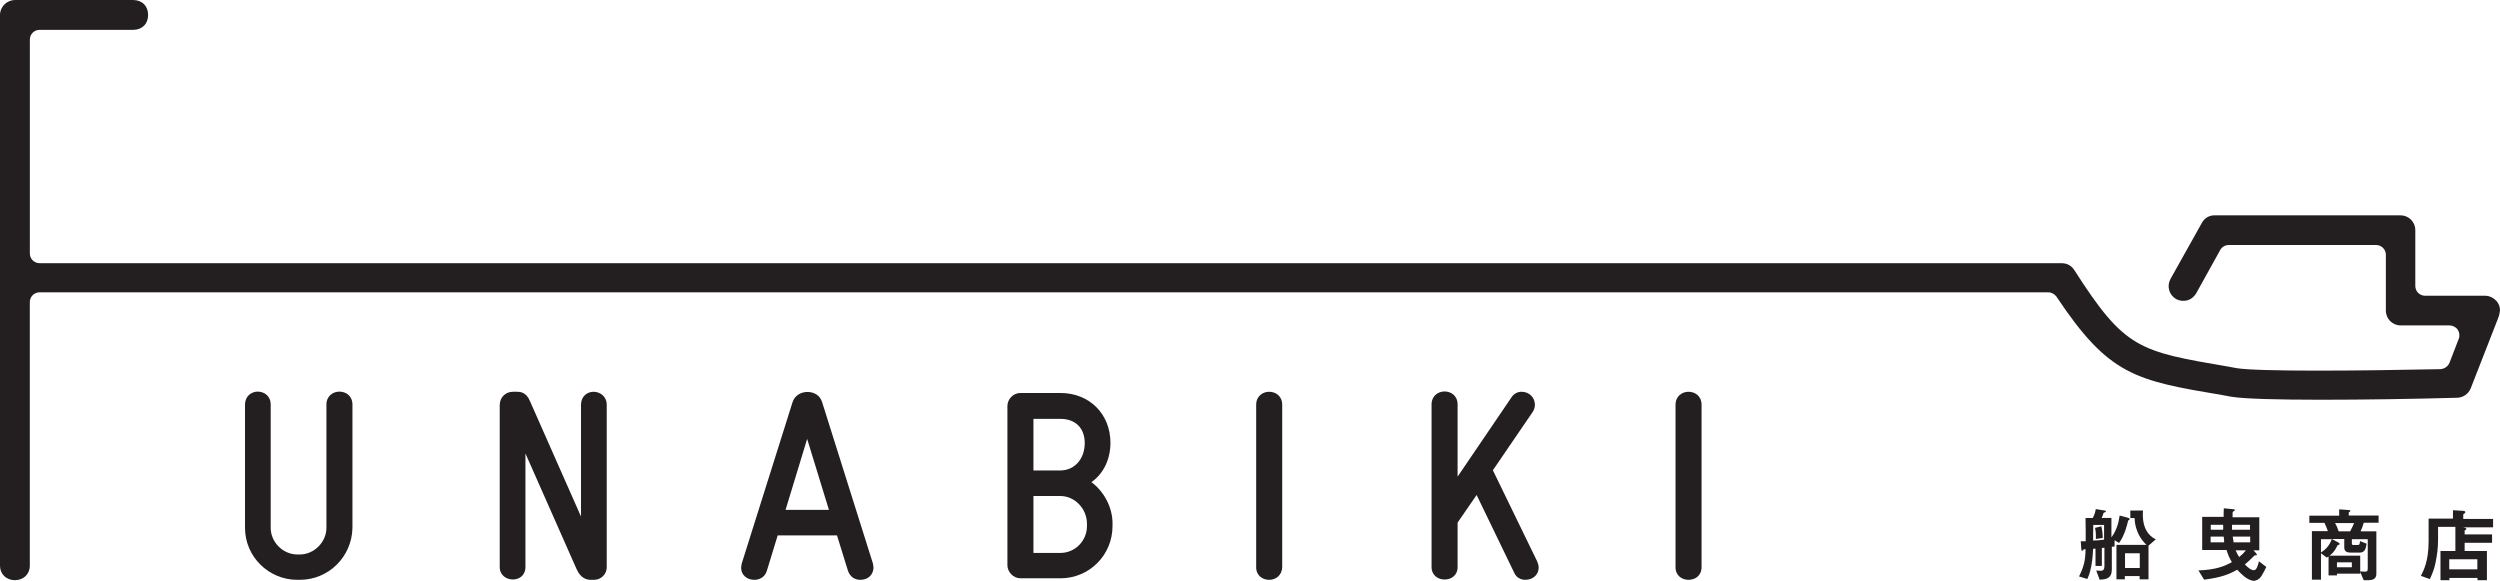 <?xml version="1.0" encoding="UTF-8"?>
<svg id="Layer_2" data-name="Layer 2" xmlns="http://www.w3.org/2000/svg" viewBox="0 0 806.79 187.45">
  <defs>
    <style>
      .cls-1 {
        fill: #231f20;
        stroke-width: 0px;
      }
    </style>
  </defs>
  <g id="Layer_1-2" data-name="Layer 1">
    <g id="Layer_1-3" data-name="Layer 1">
      <g>
        <path class="cls-1" d="M690.54,178.54h-4.76v4.76h4.76v-4.76M693.36,176.11v10.84h-2.88v-1.05h-4.76v1.05h-2.71v-11.12h9.68c-.61-.61-1.94-1.88-2.93-4.32-.77-1.88-.83-3.32-.89-4.32h-1.38v-2.43h4.09c-.06.72-.06,1-.06,1.27,0,5.92,3.21,7.52,4.2,8.02l-2.38,2.05ZM676.38,173.95c0-.83.06-2.16-.28-3.6l2.05-.5c.28,1.27.44,2.49.44,3.76l-2.21.33ZM679.03,169.41h-3.49c-.06,2.05-.06,2.93-.06,5.03,1.38-.06,1.88-.06,3.54-.28v-4.76ZM687.06,167.81c-.22.17-.28.17-.28.22-.22,1.05-1.16,4.87-2.93,7.19l-1.44-.89v2.05q-.44.06-.89.06v7.3c0,2.93-1.83,3.26-3.93,3.32l-1.11-2.93c.28,0,.89.06,1.6.06.61,0,1.05-.44,1.05-1.44v-5.98c-.06,0-.77.06-.83.06v5.81h-2.05v-5.59c-.33,0-.44,0-.77.06-.06,1.44-.17,3.26-.61,5.7-.44,2.1-.77,2.99-1.27,4.04l-2.66-.83c1.6-3.26,2.05-5.15,2.1-8.8-.5,0-.61,0-.77.28,0,0-.28.28-.33.28-.17,0-.22-.17-.28-.72l-.17-2.38h1.6c0-2.43,0-5.09-.06-7.52h2.32c.5-.83.83-1.88,1-2.88l2.66.44c.55.06.61.22.61.28s0,.22-.33.33c-.28.06-.33.06-.44.22-.06.28-.33,1.05-.61,1.6h3.15v6.25c1.55-2.05,2.32-4.54,2.66-7.03l2.71.72c.22.06.5.17.5.44.06.11-.06.17-.22.28Z"/>
        <path class="cls-1" d="M721.47,177.6c.44,1,.77,1.6,1.16,2.16,1-.83,1.55-1.38,2.16-2.16h-3.32M726.17,173.18h-5.64c.06.28.22,1.16.28,1.83h5.37v-1.83ZM726.17,169.36h-5.86v1.6h5.81v-1.6h.06ZM717.6,173.18h-4.2v1.83h4.37c0-.83-.06-1.27-.17-1.83ZM717.43,169.36h-3.98v1.6h3.98c.06-.83.06-.89,0-1.6ZM729.83,185.85c-.89,1.44-2.21,1.6-2.49,1.6-.77,0-2.1-.61-3.04-1.38-.94-.77-1.83-1.66-2.32-2.21-2.77,1.55-5.15,2.49-10.68,3.21l-1.83-2.99c5.59-.22,8.24-1.27,10.79-2.66-.61-1.05-1.16-2.05-1.72-3.93h-7.86v-10.68h6.92c0-1,0-1.83.06-2.77l2.93.28c.44.06.61.06.61.28v.17c-.06.06-.5.28-.55.33-.17.06-.17.22-.17,1.83h8.63v10.68h-1.88l.77.83c.06.17.33.44.33.55,0,.22-.06.22-.55.22q-.28,0-.61.44c-1,1.05-2.16,2.05-2.71,2.49.83.89,1.94,1.88,2.88,1.88.89,0,1.27-1.38,1.66-2.88l2.38,1.83c-.5,1-1,1.99-1.55,2.88Z"/>
        <path class="cls-1" d="M758.98,181.47h-4.81v1.6h4.81v-1.6M753.56,168.8c.44.77.77,1.44,1.16,2.66h3.71c.5-.89.83-1.6,1.27-2.66h-6.14ZM764.13,174.01h-5.15v1.44c0,.28.17.44.55.44h1.38c.44,0,.61-.17.72-1.27l2.1.83c-.17,1.11-.33,2.88-2.16,2.88h-2.99c-1.55,0-2.05-.61-2.05-1.72v-2.66h-3.98l2.05,1.11c.06.06.44.22.44.44,0,.17-.06.28-.22.28-.44.17-.5.17-.61.5-.89,1.83-1.66,2.43-2.43,3.04h9.9v5.09c.72.06.89.06,1.38.06.77,0,1.05-.06,1.05-1v-9.46h0ZM749.02,174.01v4.26c.89-.55,2.49-1.6,3.49-4.26h-3.49ZM762.8,168.8c-.33,1.11-.61,1.83-1,2.66h5.09v13.72c0,1.38-.83,2.05-2.49,2.05h-1.6l-1.11-2.6v.5h-7.52v.55h-2.71v-6.09c-.28.22-.44.22-.61.33l-1.83-1.38v8.52h-2.93v-15.66h5.15c-.28-.89-.72-1.83-1.11-2.66h-4.87v-2.32h9.63v-2.05l3.04.22c.22,0,.55.06.55.28,0,.17-.17.28-.5.5v1h9.63v2.32h-4.81v.11h0Z"/>
        <path class="cls-1" d="M799.48,180.48h-9.07v3.26h9.07v-3.26M793.56,169.91l1.6.33c.28.06.77.17.77.44,0,.22-.22.28-.55.5v1.27h8.85v2.71h-8.85v2.66h7.19v9.41h-3.04v-.72h-9.07v.72h-2.88v-9.41h4.81v-7.8h-5.59v4.09c0,2.93-.28,4.65-.83,7.58-.44,2.16-1.16,3.76-1.83,5.2l-2.88-1.05c.89-1.72,2.49-4.81,2.49-11.12v-7.36h7.86v-2.71l3.43.22c.28,0,.55.17.55.44,0,.17-.22.28-.33.44-.17.06-.33.22-.33.28v1.44h9.63v2.71h-11.01v-.28Z"/>
        <path class="cls-1" d="M801.97,95.44h-19.36c-1.72,0-3.15-1.38-3.15-3.15v-18.04c0-2.66-2.16-4.76-4.76-4.76h-60.03c-1.72,0-3.26.89-4.09,2.43l-10.12,18.09c-.61,1.11-.77,2.38-.44,3.6s1.11,2.21,2.21,2.88c1.11.61,2.38.77,3.6.44,1.27-.33,2.21-1.16,2.88-2.21l7.8-14.05c.55-1,1.6-1.6,2.77-1.6h47.53c1.72,0,3.15,1.38,3.15,3.15v18.04c0,2.66,2.16,4.76,4.76,4.76h15.77c1.05,0,2.05.5,2.66,1.38.55.83.72,1.94.33,2.93l-2.99,7.75c-.5,1.16-1.6,1.94-2.88,2.05-26.11.55-58.98.83-65.84-.33l-2.71-.5c-28.94-4.92-33.36-5.7-49.68-31.2-.89-1.38-2.38-2.16-3.98-2.16H12.78c-1.72,0-3.15-1.38-3.15-3.15V12.78c0-1.72,1.38-3.15,3.15-3.15h30.21c2.88,0,4.81-1.94,4.81-4.81s-1.94-4.81-4.81-4.81H4.81C2.21,0,0,2.21,0,4.81v177.77c0,2.71,2.05,4.65,4.81,4.65s4.81-1.94,4.81-4.65v-85.09c0-1.72,1.38-3.15,3.15-3.15h648.22c1.05,0,2.05.55,2.66,1.38,16.99,25.56,25.51,27.06,53.72,31.81l2.71.5c8.08,1.38,44.37,1.11,72.92.33,1.94-.06,3.6-1.27,4.32-2.99l8.69-22.24.5-1.38.28-1.55c0-1-.28-1.94-.89-2.77-1-1.22-2.38-1.99-3.93-1.99"/>
        <path class="cls-1" d="M96.77,187.12h-.83c-9.24,0-16.87-7.47-16.87-16.76v-39.78c0-2.77,2.1-4.2,4.09-4.2,2.1,0,4.2,1.38,4.2,4.2v39.78c0,4.59,3.93,8.58,8.63,8.58h.77c4.59,0,8.58-3.98,8.58-8.58v-39.78c0-2.77,2.1-4.2,4.2-4.2s4.2,1.38,4.2,4.2v39.78c-.17,9.3-7.69,16.76-16.99,16.76"/>
        <path class="cls-1" d="M191.71,187.12h-1c-1.11,0-3.26-.28-4.65-3.49l-16.49-37.29v36.63c0,2.77-2.05,4.04-4.04,4.04-2.1,0-4.26-1.33-4.26-4.04v-52.23c0-2.32,1.66-4.32,4.37-4.32h1c1.05,0,3.15,0,4.37,2.99l16.49,37.29v-36.07c0-2.77,2.05-4.2,4.04-4.2s4.26,1.38,4.26,4.2v52.4c.06,2.16-1.77,4.09-4.09,4.09"/>
        <path class="cls-1" d="M260.48,141.64l-6.97,22.91h14l-7.03-22.91M277.63,187.12c-1.66,0-3.26-.83-3.98-2.93l-3.54-11.4h-19.14l-3.49,11.4c-.61,2.1-2.43,2.93-4.04,2.93-2.49,0-4.26-1.66-4.26-3.82,0-.33.06-.77.17-1.38l16.43-52.17c.72-2.16,2.77-3.26,4.76-3.26,2.1,0,4.04,1,4.76,3.26l16.43,52.17c.06.61.17,1.05.17,1.33-.11,2.27-1.77,3.87-4.26,3.87Z"/>
        <path class="cls-1" d="M350.78,169.03c0-4.92-3.98-8.96-8.58-8.96h-8.69v18.37h8.69c4.81,0,8.58-3.98,8.58-8.63v-.77M342.2,135.17h-8.69v16.65h8.69c4.48,0,7.86-3.6,7.86-8.85,0-4.81-2.99-7.8-7.86-7.8ZM342.2,186.62h-12.89c-2.32,0-4.2-2.05-4.2-4.2v-51.4c0-2.16,1.83-4.2,4.2-4.2h12.89c9.41,0,16.16,6.81,16.16,16.1,0,5.09-2.1,9.85-6.14,12.67,4.04,2.99,6.81,8.13,6.81,13.28v.77c.06,9.46-7.47,16.99-16.82,16.99Z"/>
        <path class="cls-1" d="M409.59,187.12c-2.1,0-4.2-1.33-4.2-4.04v-52.45c0-2.77,2.1-4.2,4.2-4.2s4.2,1.38,4.2,4.2v52.4c-.11,2.77-2.21,4.09-4.2,4.09"/>
        <path class="cls-1" d="M492.3,187.12c-1.38,0-2.88-.61-3.6-2.21l-12.17-25.17-6.14,8.91v14.33c0,2.77-2.1,4.04-4.2,4.04s-4.2-1.33-4.2-4.04v-52.45c0-2.77,2.1-4.2,4.2-4.2s4.2,1.38,4.2,4.2v23.29l17.37-25.56c.83-1.33,2.16-1.83,3.26-1.83,2.49,0,4.32,1.83,4.32,4.2,0,.83-.28,1.66-.72,2.32l-12.84,18.81,14.33,29.49c.28.72.44,1.33.44,1.88.06,2.16-1.72,3.98-4.26,3.98"/>
        <path class="cls-1" d="M544.92,187.12c-2.1,0-4.2-1.33-4.2-4.04v-52.45c0-2.77,2.1-4.2,4.2-4.2s4.2,1.38,4.2,4.2v52.4c0,2.77-2.1,4.09-4.2,4.09"/>
      </g>
    </g>
  </g>
</svg>